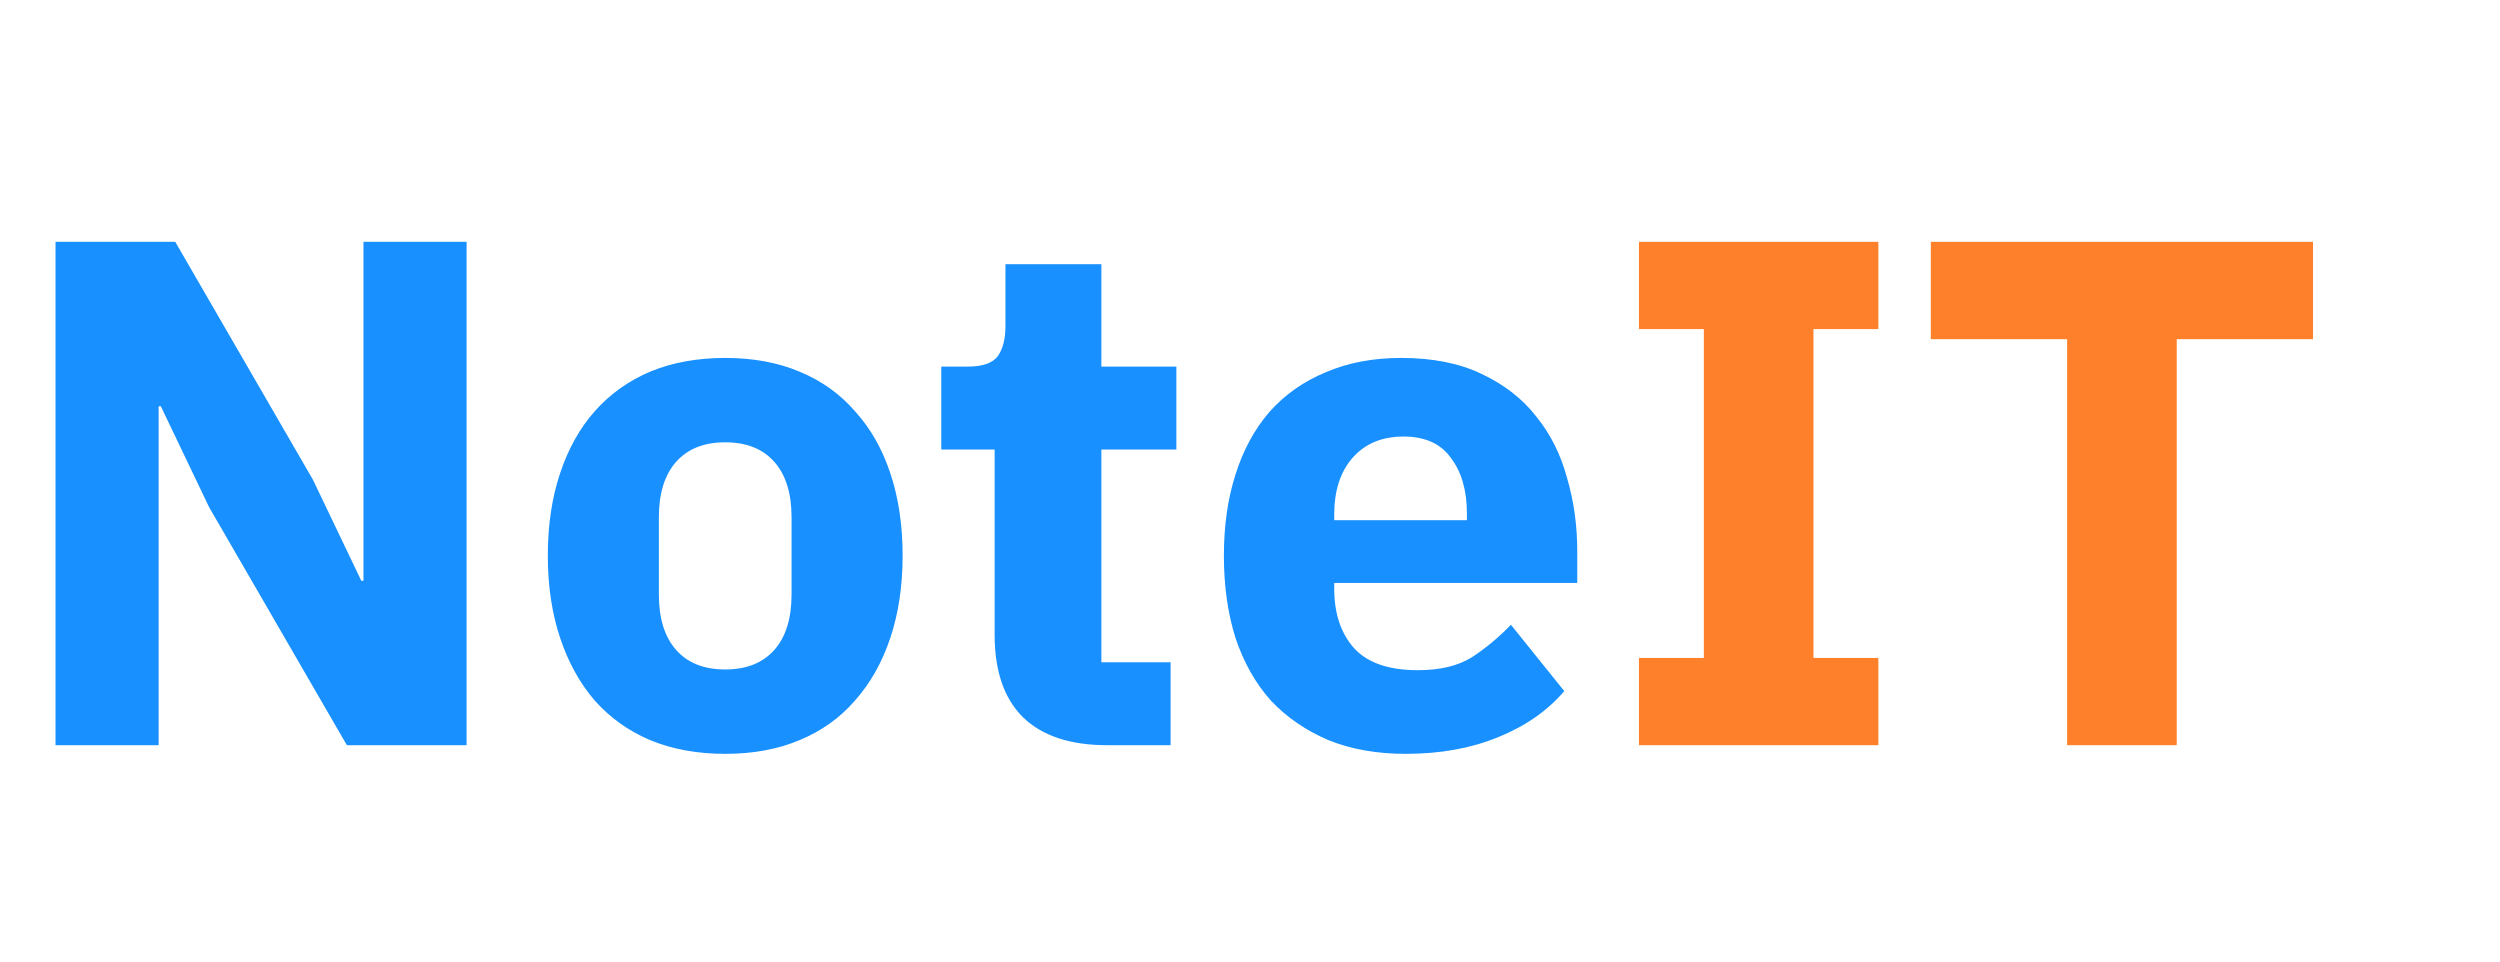 <svg width="104" height="40" viewBox="0 0 104 40" fill="none" xmlns="http://www.w3.org/2000/svg">
<path d="M8.7 21.1L6.69 16.9H6.6V31H2.31V10.06H7.29L13.02 19.96L15.03 24.16H15.12V10.06H19.41V31H14.43L8.7 21.1ZM30.169 31.36C29.009 31.36 27.969 31.17 27.049 30.79C26.149 30.41 25.379 29.86 24.739 29.14C24.119 28.42 23.639 27.55 23.299 26.53C22.959 25.51 22.789 24.37 22.789 23.11C22.789 21.85 22.959 20.71 23.299 19.69C23.639 18.67 24.119 17.81 24.739 17.11C25.379 16.39 26.149 15.84 27.049 15.46C27.969 15.08 29.009 14.89 30.169 14.89C31.329 14.89 32.359 15.08 33.259 15.46C34.179 15.84 34.949 16.39 35.569 17.11C36.209 17.81 36.699 18.67 37.039 19.69C37.379 20.71 37.549 21.85 37.549 23.11C37.549 24.37 37.379 25.51 37.039 26.53C36.699 27.55 36.209 28.42 35.569 29.14C34.949 29.86 34.179 30.41 33.259 30.79C32.359 31.17 31.329 31.36 30.169 31.36ZM30.169 27.85C31.049 27.85 31.729 27.58 32.209 27.04C32.689 26.5 32.929 25.73 32.929 24.73V21.52C32.929 20.52 32.689 19.75 32.209 19.21C31.729 18.67 31.049 18.4 30.169 18.4C29.289 18.4 28.609 18.67 28.129 19.21C27.649 19.75 27.409 20.52 27.409 21.52V24.73C27.409 25.73 27.649 26.5 28.129 27.04C28.609 27.58 29.289 27.85 30.169 27.85ZM46.057 31C44.517 31 43.347 30.61 42.547 29.83C41.767 29.05 41.377 27.91 41.377 26.41V18.7H39.157V15.25H40.267C40.867 15.25 41.277 15.11 41.497 14.83C41.717 14.53 41.827 14.11 41.827 13.57V10.99H45.817V15.25H48.937V18.7H45.817V27.55H48.697V31H46.057ZM58.474 31.36C57.274 31.36 56.204 31.17 55.264 30.79C54.324 30.39 53.524 29.84 52.864 29.14C52.224 28.42 51.734 27.55 51.394 26.53C51.074 25.51 50.914 24.37 50.914 23.11C50.914 21.87 51.074 20.75 51.394 19.75C51.714 18.73 52.184 17.86 52.804 17.14C53.444 16.42 54.224 15.87 55.144 15.49C56.064 15.09 57.114 14.89 58.294 14.89C59.594 14.89 60.704 15.11 61.624 15.55C62.564 15.99 63.324 16.58 63.904 17.32C64.504 18.06 64.934 18.92 65.194 19.9C65.474 20.86 65.614 21.87 65.614 22.93V24.25H55.504V24.49C55.504 25.53 55.784 26.36 56.344 26.98C56.904 27.58 57.784 27.88 58.984 27.88C59.904 27.88 60.654 27.7 61.234 27.34C61.814 26.96 62.354 26.51 62.854 25.99L65.074 28.75C64.374 29.57 63.454 30.21 62.314 30.67C61.194 31.13 59.914 31.36 58.474 31.36ZM58.384 18.16C57.484 18.16 56.774 18.46 56.254 19.06C55.754 19.64 55.504 20.42 55.504 21.4V21.64H61.024V21.37C61.024 20.41 60.804 19.64 60.364 19.06C59.944 18.46 59.284 18.16 58.384 18.16Z" fill="#1890FF"/>
<path d="M68.18 31V27.37H70.88V13.69H68.18V10.06H78.14V13.69H75.44V27.37H78.14V31H68.18ZM90.552 14.11V31H85.992V14.11H80.322V10.06H96.222V14.11H90.552Z" fill="#FF802B"/>
</svg>
